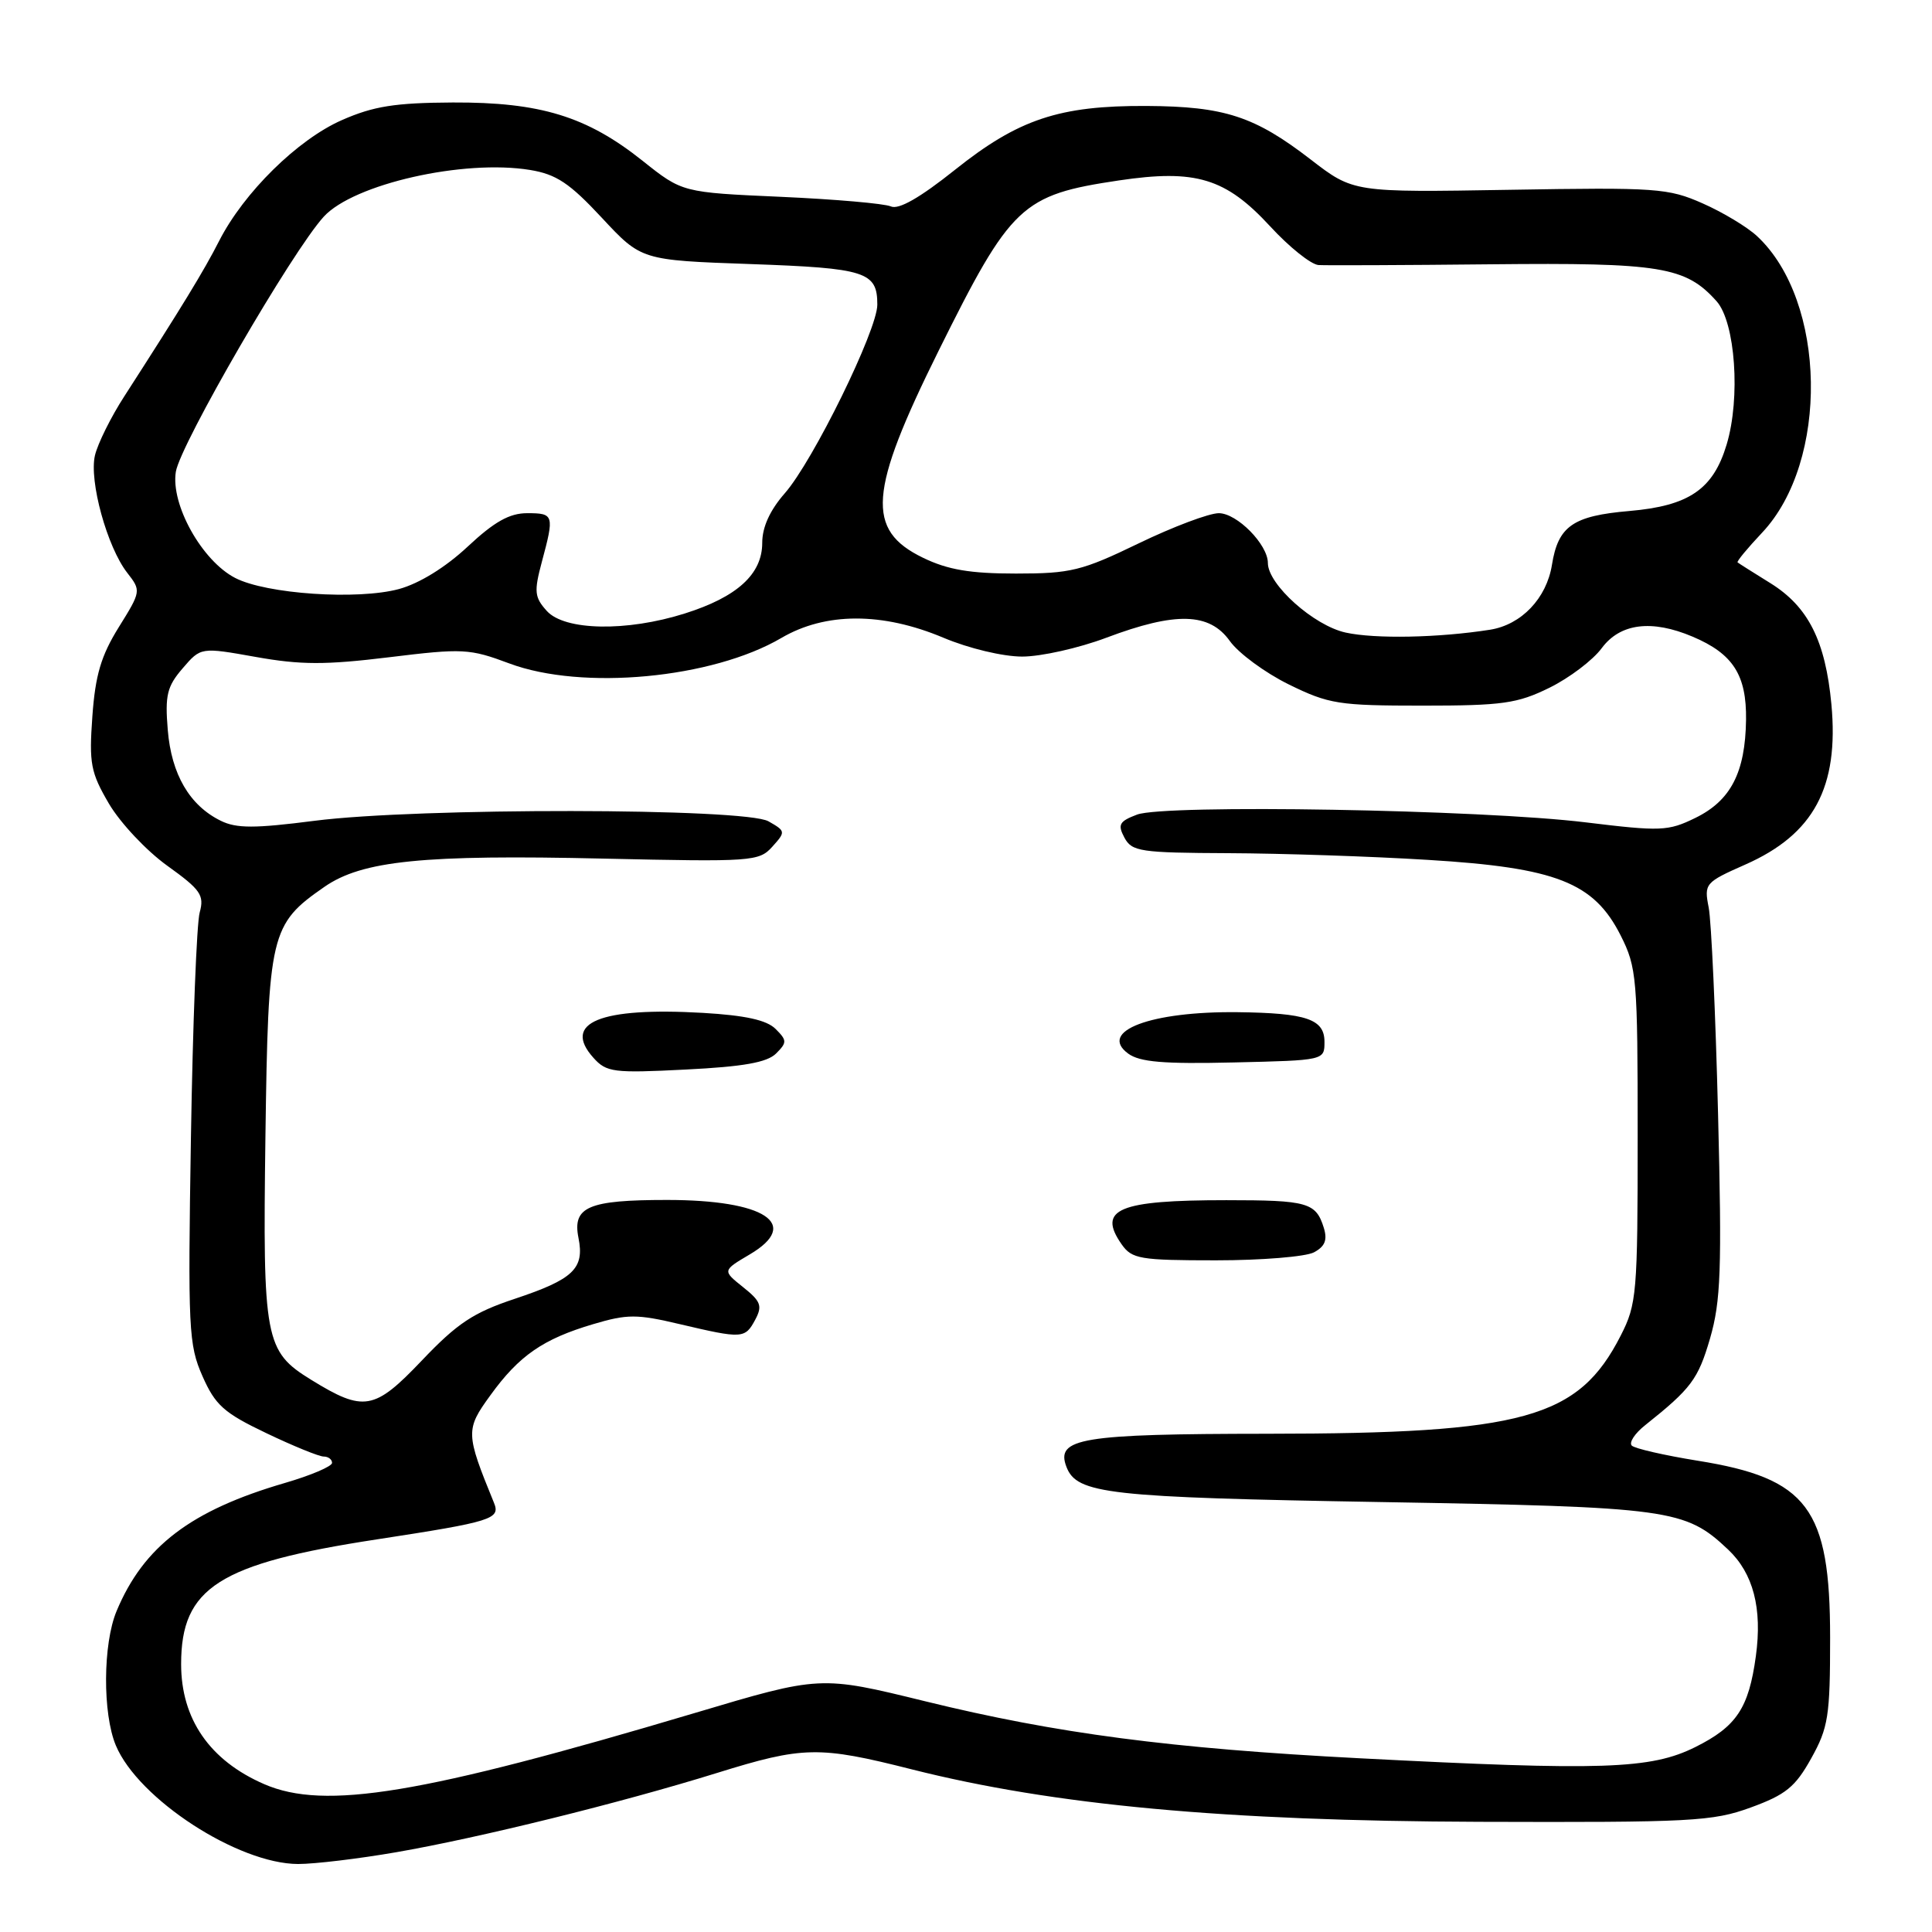 <?xml version="1.0" encoding="UTF-8" standalone="no"?>
<!DOCTYPE svg PUBLIC "-//W3C//DTD SVG 1.1//EN" "http://www.w3.org/Graphics/SVG/1.1/DTD/svg11.dtd" >
<svg xmlns="http://www.w3.org/2000/svg" xmlns:xlink="http://www.w3.org/1999/xlink" version="1.1" viewBox="0 0 256 256">
 <g >
 <path fill="currentColor"
d=" M 52.50 245.43 C 63.47 243.53 82.21 238.90 94.96 234.94 C 106.44 231.37 108.50 231.33 120.82 234.45 C 139.63 239.20 162.28 241.29 196.00 241.40 C 224.14 241.49 226.92 241.35 231.99 239.50 C 236.62 237.81 237.88 236.79 239.99 233.00 C 242.26 228.93 242.50 227.41 242.50 217.00 C 242.50 199.85 239.53 195.88 224.94 193.55 C 220.54 192.84 216.61 191.94 216.22 191.55 C 215.82 191.15 216.62 189.93 218.00 188.84 C 224.10 183.98 225.01 182.76 226.59 177.35 C 228.02 172.40 228.17 168.27 227.65 147.55 C 227.32 134.32 226.76 122.04 226.41 120.25 C 225.79 117.08 225.93 116.92 231.26 114.56 C 240.34 110.55 243.69 104.31 242.67 93.32 C 241.88 84.92 239.61 80.40 234.60 77.28 C 232.34 75.88 230.38 74.64 230.24 74.52 C 230.09 74.40 231.55 72.64 233.48 70.59 C 242.39 61.15 242.04 39.88 232.83 31.30 C 231.54 30.09 228.29 28.13 225.61 26.95 C 221.05 24.93 219.48 24.82 200.05 25.15 C 179.34 25.50 179.34 25.50 173.68 21.14 C 166.24 15.40 162.25 14.10 151.93 14.04 C 140.36 13.98 134.95 15.79 126.54 22.50 C 121.88 26.22 119.07 27.82 118.04 27.35 C 117.19 26.97 110.63 26.40 103.46 26.08 C 90.41 25.50 90.41 25.50 85.15 21.31 C 77.76 15.42 71.59 13.53 60.00 13.58 C 52.34 13.62 49.49 14.07 45.29 15.92 C 39.43 18.50 32.31 25.51 29.04 31.92 C 27.03 35.87 24.10 40.67 16.48 52.50 C 14.70 55.25 12.95 58.78 12.58 60.35 C 11.79 63.73 14.19 72.47 16.86 75.90 C 18.71 78.27 18.70 78.35 15.73 83.12 C 13.39 86.89 12.63 89.46 12.24 94.91 C 11.79 101.17 12.01 102.35 14.44 106.50 C 15.93 109.03 19.40 112.73 22.16 114.71 C 26.60 117.90 27.09 118.61 26.46 120.91 C 26.06 122.33 25.54 135.74 25.30 150.70 C 24.89 176.13 24.99 178.18 26.83 182.35 C 28.53 186.20 29.67 187.22 35.29 189.90 C 38.86 191.61 42.28 193.00 42.89 193.00 C 43.50 193.00 44.00 193.38 44.00 193.84 C 44.00 194.30 41.19 195.50 37.75 196.50 C 25.30 200.13 19.03 204.89 15.45 213.47 C 13.63 217.82 13.58 227.05 15.35 231.28 C 18.32 238.38 31.54 246.97 39.50 246.99 C 41.70 246.99 47.55 246.29 52.50 245.43 Z  M 35.01 236.41 C 27.80 233.28 24.00 227.79 24.00 220.50 C 24.00 210.37 28.99 207.18 49.91 203.98 C 65.24 201.63 66.34 201.28 65.45 199.12 C 61.69 189.92 61.67 189.43 64.98 184.88 C 68.78 179.62 71.97 177.42 78.59 175.46 C 83.13 174.11 84.38 174.11 90.09 175.46 C 98.38 177.41 98.72 177.39 100.07 174.87 C 101.05 173.04 100.82 172.43 98.46 170.55 C 95.72 168.36 95.72 168.36 99.34 166.22 C 106.20 162.18 101.37 159.00 88.39 159.00 C 77.95 159.00 75.83 159.91 76.65 164.02 C 77.47 168.09 75.99 169.51 68.21 172.10 C 62.71 173.93 60.60 175.33 55.89 180.28 C 49.60 186.89 48.21 187.13 41.23 182.83 C 35.09 179.05 34.81 177.53 35.17 150.65 C 35.54 123.65 35.82 122.48 42.99 117.51 C 47.99 114.04 56.07 113.22 80.00 113.77 C 99.66 114.21 100.57 114.15 102.33 112.20 C 104.12 110.21 104.11 110.13 101.83 108.83 C 98.71 107.05 55.37 107.00 41.67 108.76 C 33.74 109.78 31.33 109.78 29.26 108.76 C 25.13 106.74 22.71 102.61 22.23 96.72 C 21.85 92.13 22.13 90.96 24.20 88.56 C 26.61 85.75 26.61 85.75 33.90 87.05 C 39.84 88.11 43.11 88.12 51.55 87.09 C 61.33 85.89 62.22 85.94 67.49 87.91 C 77.14 91.52 94.37 89.91 103.54 84.53 C 109.38 81.11 116.92 81.10 125.00 84.50 C 128.37 85.92 132.89 87.00 135.45 87.00 C 137.93 87.00 142.94 85.88 146.60 84.50 C 155.79 81.04 160.26 81.16 162.96 84.94 C 164.11 86.55 167.62 89.14 170.77 90.69 C 176.09 93.30 177.37 93.50 188.50 93.50 C 199.10 93.50 201.06 93.22 205.31 91.13 C 207.95 89.83 211.07 87.47 212.24 85.88 C 214.68 82.59 218.85 82.06 224.28 84.36 C 229.64 86.63 231.44 89.44 231.36 95.39 C 231.26 102.37 229.33 106.09 224.64 108.38 C 221.04 110.14 220.06 110.18 210.14 108.97 C 196.29 107.27 154.32 106.55 150.66 107.94 C 148.31 108.83 148.07 109.26 148.99 110.99 C 149.98 112.84 151.10 113.00 162.79 113.05 C 169.78 113.08 181.68 113.47 189.23 113.94 C 206.22 114.97 211.20 116.93 214.75 123.96 C 216.88 128.19 217.00 129.59 217.00 150.50 C 217.00 171.42 216.88 172.81 214.75 176.98 C 209.15 187.95 201.92 189.96 167.94 189.98 C 143.22 190.00 139.85 190.56 141.31 194.37 C 142.69 197.96 146.75 198.41 183.00 199.03 C 221.38 199.69 223.29 199.95 228.98 205.32 C 232.32 208.47 233.53 213.12 232.66 219.45 C 231.72 226.34 230.10 228.77 224.65 231.49 C 218.73 234.44 212.39 234.65 180.16 232.98 C 155.08 231.68 140.01 229.70 122.60 225.43 C 108.70 222.02 108.70 222.02 92.10 226.97 C 55.79 237.78 43.04 239.89 35.01 236.41 Z  M 174.11 165.94 C 175.57 165.16 175.91 164.30 175.41 162.69 C 174.37 159.34 173.27 159.03 162.50 159.03 C 148.18 159.03 145.36 160.22 148.63 164.89 C 149.99 166.82 151.05 167.00 161.12 167.00 C 167.18 167.00 173.02 166.52 174.11 165.94 Z  M 102.83 139.60 C 104.30 138.13 104.29 137.86 102.77 136.34 C 101.59 135.16 98.75 134.54 93.12 134.21 C 79.52 133.43 74.45 135.50 78.63 140.16 C 80.36 142.09 81.27 142.21 90.86 141.72 C 98.51 141.34 101.64 140.78 102.83 139.60 Z  M 175.50 138.05 C 175.50 135.04 173.12 134.23 164.00 134.12 C 152.49 133.99 145.47 136.63 149.48 139.60 C 151.02 140.73 154.17 141.00 163.48 140.78 C 175.50 140.50 175.50 140.50 175.50 138.05 Z  M 178.31 83.82 C 174.09 82.90 168.00 77.45 168.00 74.60 C 168.00 72.15 163.91 68.00 161.50 68.00 C 160.21 68.00 155.43 69.80 150.88 72.00 C 143.35 75.64 141.89 76.00 134.62 76.00 C 128.56 76.00 125.59 75.50 122.31 73.91 C 114.71 70.23 115.09 65.19 124.36 46.50 C 133.97 27.14 135.36 25.83 148.25 23.91 C 158.45 22.39 162.41 23.60 168.31 30.00 C 170.84 32.75 173.72 35.05 174.71 35.12 C 175.69 35.18 185.97 35.14 197.55 35.02 C 220.07 34.79 223.36 35.33 227.46 39.92 C 229.94 42.71 230.65 52.72 228.79 58.90 C 227.01 64.84 223.80 67.03 215.90 67.71 C 208.42 68.35 206.46 69.71 205.64 74.85 C 204.93 79.28 201.59 82.78 197.45 83.44 C 190.65 84.51 182.23 84.68 178.31 83.82 Z  M 72.46 80.96 C 70.82 79.14 70.74 78.41 71.80 74.44 C 73.47 68.23 73.40 68.00 69.85 68.00 C 67.51 68.00 65.50 69.13 61.97 72.43 C 59.04 75.17 55.57 77.31 52.87 78.05 C 47.39 79.53 35.29 78.72 31.16 76.58 C 26.76 74.31 22.60 66.85 23.30 62.51 C 23.90 58.85 38.72 33.28 42.90 28.71 C 46.86 24.38 61.43 21.08 70.23 22.52 C 73.71 23.09 75.47 24.26 79.74 28.85 C 84.98 34.48 84.98 34.48 99.44 34.99 C 114.75 35.53 116.25 36.01 116.25 40.37 C 116.25 43.74 107.74 61.09 103.99 65.36 C 102.02 67.61 101.00 69.84 101.00 71.93 C 101.00 76.08 97.68 79.10 90.74 81.29 C 83.02 83.73 74.83 83.57 72.46 80.96 Z "/>
</g>
</svg>